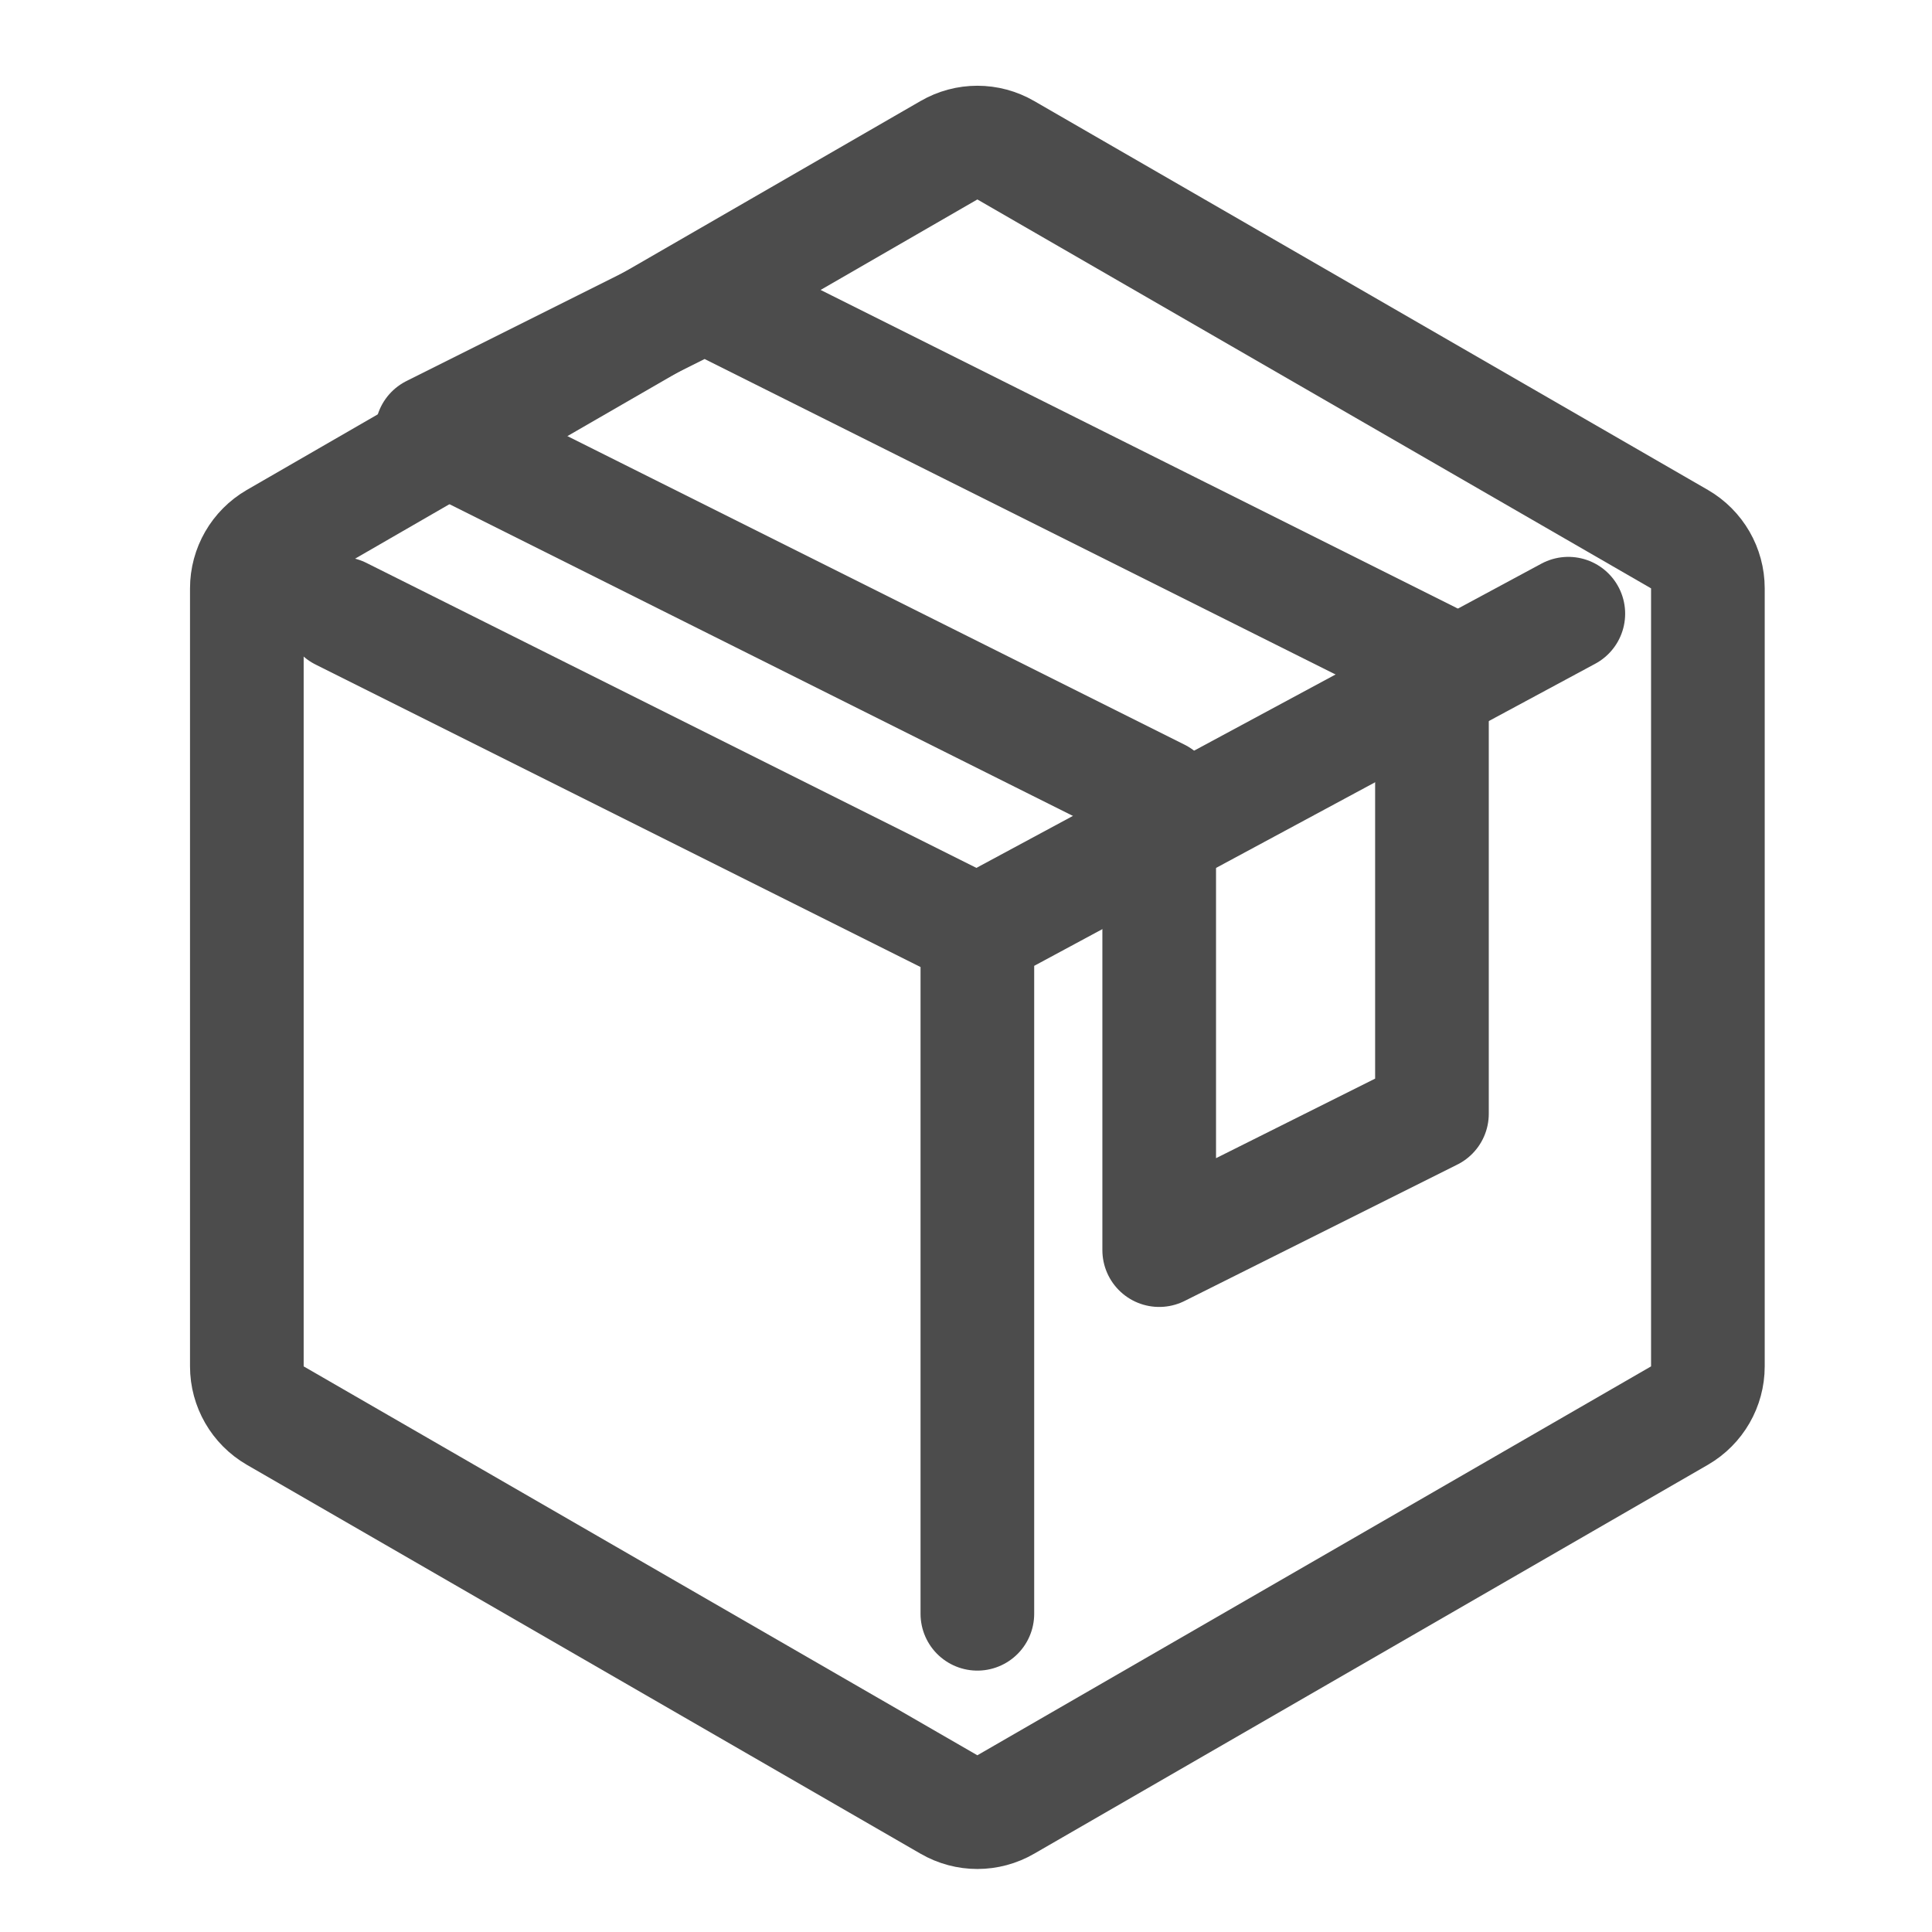 <svg width="17" height="17" viewBox="0 0 17 17" fill="none" xmlns="http://www.w3.org/2000/svg">
<g id="Symbols">
<g id="Group 4647">
<path id="Polygon 1" d="M8.35 1.322C8.505 1.232 8.695 1.232 8.85 1.322L14.778 4.744C14.933 4.834 15.028 4.999 15.028 5.177V12.023C15.028 12.201 14.933 12.366 14.778 12.456L8.85 15.878C8.695 15.968 8.505 15.968 8.35 15.878L2.422 12.456C2.267 12.366 2.172 12.201 2.172 12.023V5.177C2.172 4.999 2.267 4.834 2.422 4.744L8.35 1.322Z" stroke="#4C4C4C" stroke-linejoin="round"/>
<path id="Vector 41" d="M3 5.4L8.6 8.2M8.6 8.2L13.8 5.4M8.6 8.2V14.2" stroke="#4C4C4C" stroke-linecap="round" stroke-linejoin="round"/>
<path id="Vector 42" d="M3.8 3.8L10.2 7V11L12.6 9.8V5.8L6.2 2.6L3.8 3.8Z" stroke="#4C4C4C" stroke-linecap="round" stroke-linejoin="round"/>
</g>
</g>
</svg>
